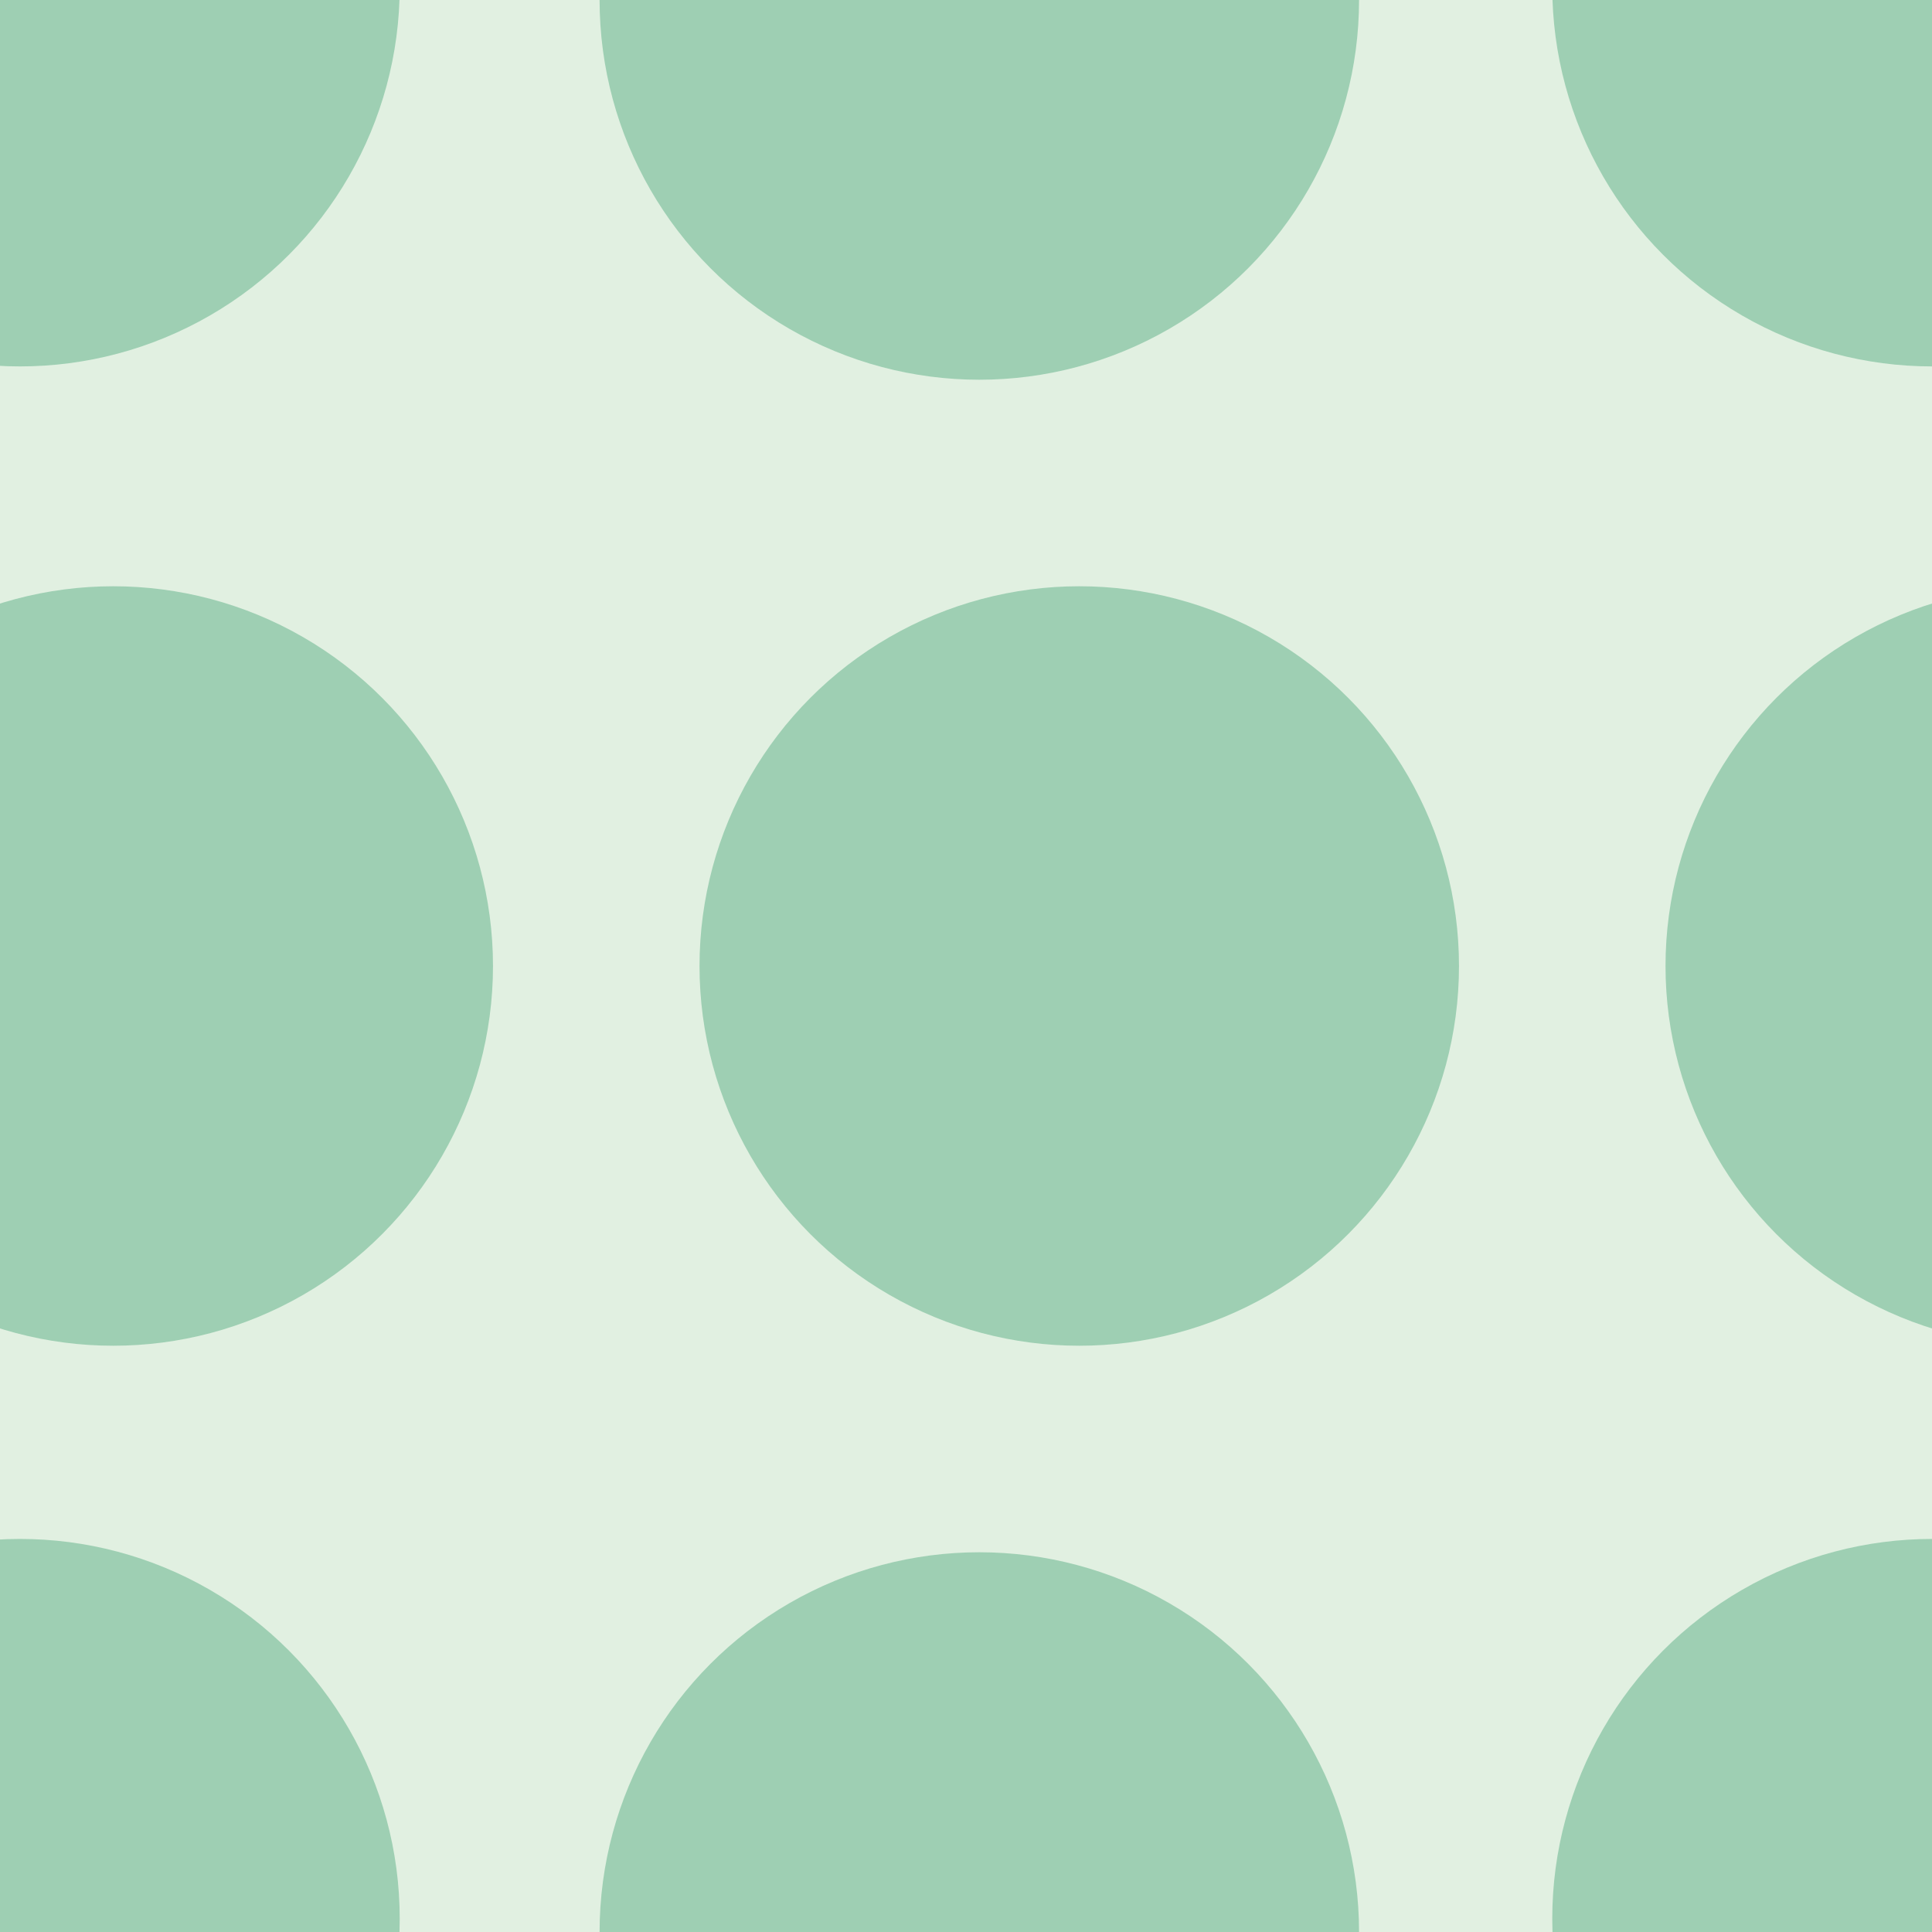 <svg xmlns="http://www.w3.org/2000/svg" width="29" height="29" viewBox="0 0 29 29"><g color-rendering="auto" color-interpolation-filters="linearRGB" shape-rendering="auto" fill-rule="evenodd" image-rendering="auto" color-interpolation="sRGB" color="#000000"><path d="m0 0h29v29h-29z" isolation="auto" mix-blend-mode="normal" fill="#008000" solid-opacity="1" fill-opacity=".12" solid-color="#000000"/><g fill="#008446" fill-opacity=".3"><circle cx=".3" cy="-.2" r="5.7"/><circle cx="14.7" r="5.7"/><circle cx="1.7" cy="14.5" r="5.7"/><circle cx="16.2" cy="14.5" r="5.7"/><circle r="5.7" cy="28.8" cx=".3"/><circle r="5.7" cy="29" cx="14.7"/><circle r="5.7" cy="-.2" cx="29"/><circle r="5.7" cy="14.5" cx="30.7"/><circle cx="29" cy="28.8" r="5.7"/></g></g></svg>